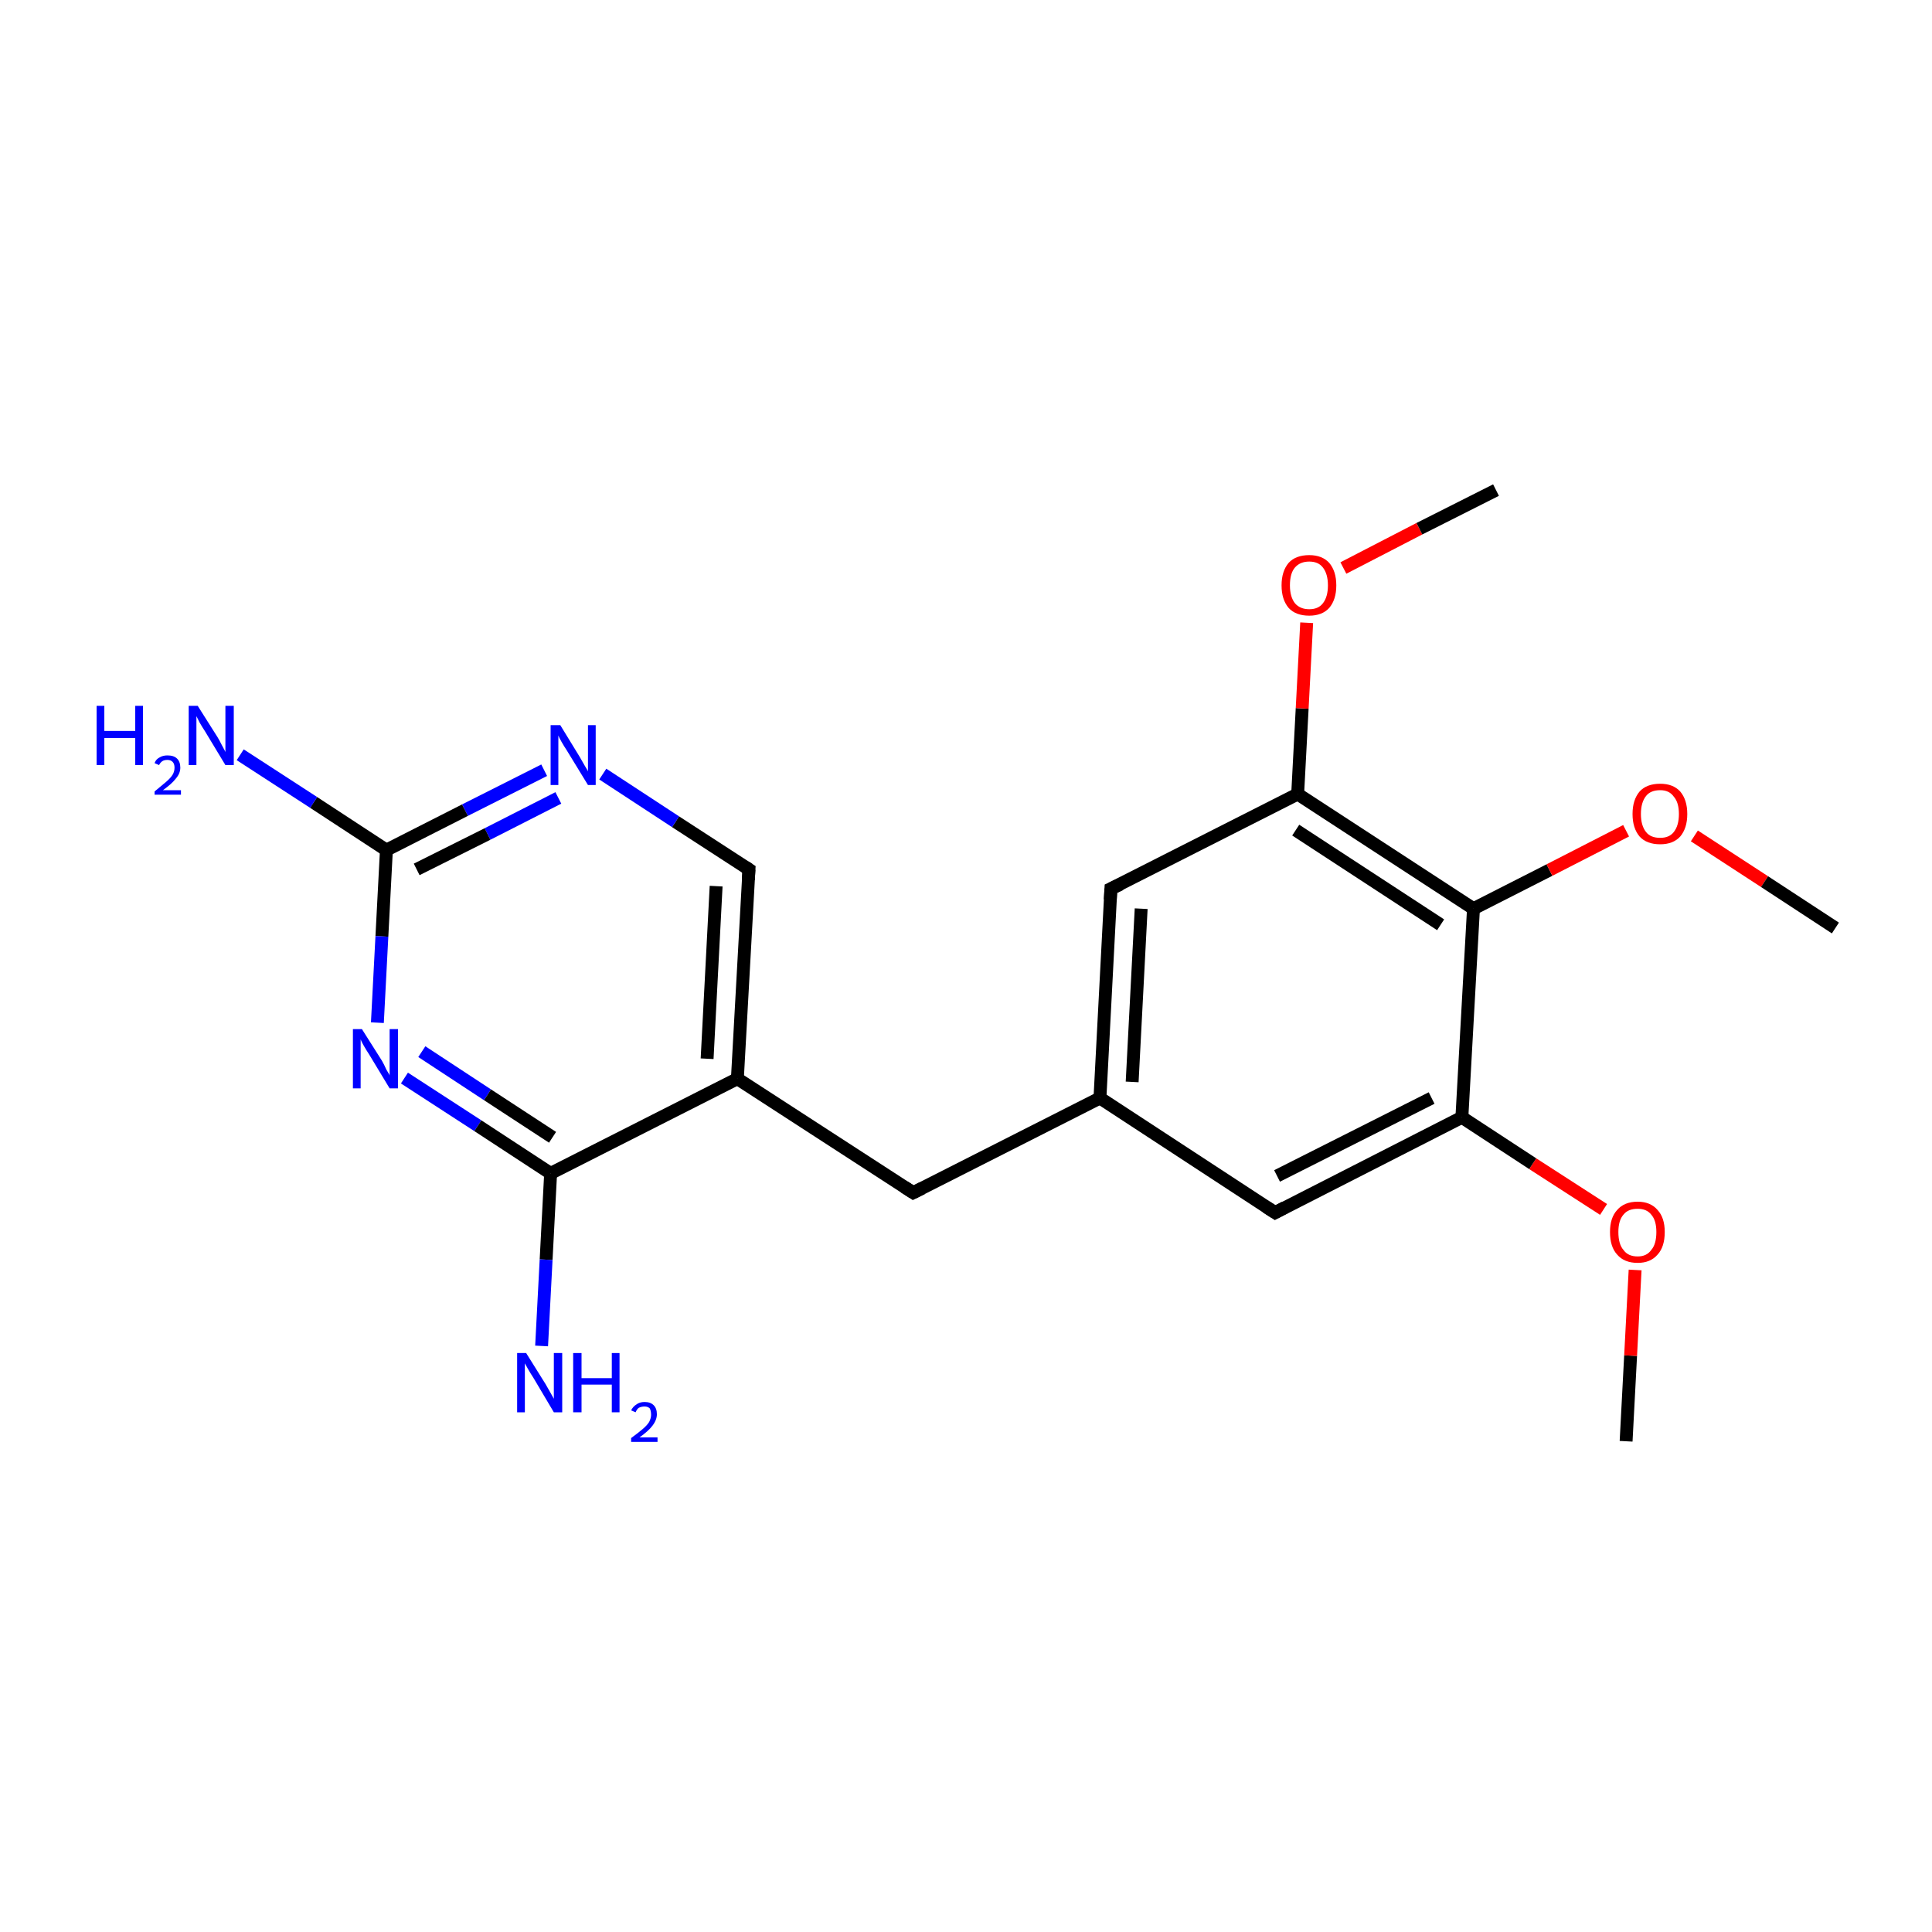<?xml version='1.0' encoding='iso-8859-1'?>
<svg version='1.1' baseProfile='full'
              xmlns='http://www.w3.org/2000/svg'
                      xmlns:rdkit='http://www.rdkit.org/xml'
                      xmlns:xlink='http://www.w3.org/1999/xlink'
                  xml:space='preserve'
width='300px' height='300px' viewBox='0 0 300 300'>
<!-- END OF HEADER -->
<rect style='opacity:1.0;fill:#FFFFFF;stroke:none' width='300.0' height='300.0' x='0.0' y='0.0'> </rect>
<path class='bond-0 atom-0 atom-1' d='M 252.5,223.8 L 253.2,210.5' style='fill:none;fill-rule:evenodd;stroke:#000000;stroke-width:2.0px;stroke-linecap:butt;stroke-linejoin:miter;stroke-opacity:1' />
<path class='bond-0 atom-0 atom-1' d='M 253.2,210.5 L 253.9,197.2' style='fill:none;fill-rule:evenodd;stroke:#FF0000;stroke-width:2.0px;stroke-linecap:butt;stroke-linejoin:miter;stroke-opacity:1' />
<path class='bond-1 atom-1 atom-2' d='M 249.0,187.8 L 238.0,180.7' style='fill:none;fill-rule:evenodd;stroke:#FF0000;stroke-width:2.0px;stroke-linecap:butt;stroke-linejoin:miter;stroke-opacity:1' />
<path class='bond-1 atom-1 atom-2' d='M 238.0,180.7 L 227.0,173.5' style='fill:none;fill-rule:evenodd;stroke:#000000;stroke-width:2.0px;stroke-linecap:butt;stroke-linejoin:miter;stroke-opacity:1' />
<path class='bond-2 atom-2 atom-3' d='M 227.0,173.5 L 198.0,188.3' style='fill:none;fill-rule:evenodd;stroke:#000000;stroke-width:2.0px;stroke-linecap:butt;stroke-linejoin:miter;stroke-opacity:1' />
<path class='bond-2 atom-2 atom-3' d='M 222.3,170.5 L 198.3,182.6' style='fill:none;fill-rule:evenodd;stroke:#000000;stroke-width:2.0px;stroke-linecap:butt;stroke-linejoin:miter;stroke-opacity:1' />
<path class='bond-3 atom-3 atom-4' d='M 198.0,188.3 L 170.8,170.5' style='fill:none;fill-rule:evenodd;stroke:#000000;stroke-width:2.0px;stroke-linecap:butt;stroke-linejoin:miter;stroke-opacity:1' />
<path class='bond-4 atom-4 atom-5' d='M 170.8,170.5 L 172.5,138.0' style='fill:none;fill-rule:evenodd;stroke:#000000;stroke-width:2.0px;stroke-linecap:butt;stroke-linejoin:miter;stroke-opacity:1' />
<path class='bond-4 atom-4 atom-5' d='M 175.8,168.0 L 177.2,141.1' style='fill:none;fill-rule:evenodd;stroke:#000000;stroke-width:2.0px;stroke-linecap:butt;stroke-linejoin:miter;stroke-opacity:1' />
<path class='bond-5 atom-5 atom-6' d='M 172.5,138.0 L 201.5,123.3' style='fill:none;fill-rule:evenodd;stroke:#000000;stroke-width:2.0px;stroke-linecap:butt;stroke-linejoin:miter;stroke-opacity:1' />
<path class='bond-6 atom-6 atom-7' d='M 201.5,123.3 L 228.8,141.1' style='fill:none;fill-rule:evenodd;stroke:#000000;stroke-width:2.0px;stroke-linecap:butt;stroke-linejoin:miter;stroke-opacity:1' />
<path class='bond-6 atom-6 atom-7' d='M 201.2,128.9 L 223.7,143.6' style='fill:none;fill-rule:evenodd;stroke:#000000;stroke-width:2.0px;stroke-linecap:butt;stroke-linejoin:miter;stroke-opacity:1' />
<path class='bond-7 atom-7 atom-8' d='M 228.8,141.1 L 240.6,135.1' style='fill:none;fill-rule:evenodd;stroke:#000000;stroke-width:2.0px;stroke-linecap:butt;stroke-linejoin:miter;stroke-opacity:1' />
<path class='bond-7 atom-7 atom-8' d='M 240.6,135.1 L 252.5,129.0' style='fill:none;fill-rule:evenodd;stroke:#FF0000;stroke-width:2.0px;stroke-linecap:butt;stroke-linejoin:miter;stroke-opacity:1' />
<path class='bond-8 atom-8 atom-9' d='M 263.1,129.8 L 274.0,136.9' style='fill:none;fill-rule:evenodd;stroke:#FF0000;stroke-width:2.0px;stroke-linecap:butt;stroke-linejoin:miter;stroke-opacity:1' />
<path class='bond-8 atom-8 atom-9' d='M 274.0,136.9 L 285.0,144.1' style='fill:none;fill-rule:evenodd;stroke:#000000;stroke-width:2.0px;stroke-linecap:butt;stroke-linejoin:miter;stroke-opacity:1' />
<path class='bond-9 atom-6 atom-10' d='M 201.5,123.3 L 202.2,110.0' style='fill:none;fill-rule:evenodd;stroke:#000000;stroke-width:2.0px;stroke-linecap:butt;stroke-linejoin:miter;stroke-opacity:1' />
<path class='bond-9 atom-6 atom-10' d='M 202.2,110.0 L 202.9,96.7' style='fill:none;fill-rule:evenodd;stroke:#FF0000;stroke-width:2.0px;stroke-linecap:butt;stroke-linejoin:miter;stroke-opacity:1' />
<path class='bond-10 atom-10 atom-11' d='M 208.6,88.2 L 220.4,82.1' style='fill:none;fill-rule:evenodd;stroke:#FF0000;stroke-width:2.0px;stroke-linecap:butt;stroke-linejoin:miter;stroke-opacity:1' />
<path class='bond-10 atom-10 atom-11' d='M 220.4,82.1 L 232.3,76.1' style='fill:none;fill-rule:evenodd;stroke:#000000;stroke-width:2.0px;stroke-linecap:butt;stroke-linejoin:miter;stroke-opacity:1' />
<path class='bond-11 atom-4 atom-12' d='M 170.8,170.5 L 141.8,185.2' style='fill:none;fill-rule:evenodd;stroke:#000000;stroke-width:2.0px;stroke-linecap:butt;stroke-linejoin:miter;stroke-opacity:1' />
<path class='bond-12 atom-12 atom-13' d='M 141.8,185.2 L 114.5,167.5' style='fill:none;fill-rule:evenodd;stroke:#000000;stroke-width:2.0px;stroke-linecap:butt;stroke-linejoin:miter;stroke-opacity:1' />
<path class='bond-13 atom-13 atom-14' d='M 114.5,167.5 L 116.3,135.0' style='fill:none;fill-rule:evenodd;stroke:#000000;stroke-width:2.0px;stroke-linecap:butt;stroke-linejoin:miter;stroke-opacity:1' />
<path class='bond-13 atom-13 atom-14' d='M 109.8,164.4 L 111.2,137.6' style='fill:none;fill-rule:evenodd;stroke:#000000;stroke-width:2.0px;stroke-linecap:butt;stroke-linejoin:miter;stroke-opacity:1' />
<path class='bond-14 atom-14 atom-15' d='M 116.3,135.0 L 104.9,127.6' style='fill:none;fill-rule:evenodd;stroke:#000000;stroke-width:2.0px;stroke-linecap:butt;stroke-linejoin:miter;stroke-opacity:1' />
<path class='bond-14 atom-14 atom-15' d='M 104.9,127.6 L 93.6,120.2' style='fill:none;fill-rule:evenodd;stroke:#0000FF;stroke-width:2.0px;stroke-linecap:butt;stroke-linejoin:miter;stroke-opacity:1' />
<path class='bond-15 atom-15 atom-16' d='M 84.5,119.6 L 72.2,125.8' style='fill:none;fill-rule:evenodd;stroke:#0000FF;stroke-width:2.0px;stroke-linecap:butt;stroke-linejoin:miter;stroke-opacity:1' />
<path class='bond-15 atom-15 atom-16' d='M 72.2,125.8 L 60.0,132.0' style='fill:none;fill-rule:evenodd;stroke:#000000;stroke-width:2.0px;stroke-linecap:butt;stroke-linejoin:miter;stroke-opacity:1' />
<path class='bond-15 atom-15 atom-16' d='M 86.7,123.9 L 75.7,129.5' style='fill:none;fill-rule:evenodd;stroke:#0000FF;stroke-width:2.0px;stroke-linecap:butt;stroke-linejoin:miter;stroke-opacity:1' />
<path class='bond-15 atom-15 atom-16' d='M 75.7,129.5 L 64.7,135.0' style='fill:none;fill-rule:evenodd;stroke:#000000;stroke-width:2.0px;stroke-linecap:butt;stroke-linejoin:miter;stroke-opacity:1' />
<path class='bond-16 atom-16 atom-17' d='M 60.0,132.0 L 59.3,145.4' style='fill:none;fill-rule:evenodd;stroke:#000000;stroke-width:2.0px;stroke-linecap:butt;stroke-linejoin:miter;stroke-opacity:1' />
<path class='bond-16 atom-16 atom-17' d='M 59.3,145.4 L 58.6,158.8' style='fill:none;fill-rule:evenodd;stroke:#0000FF;stroke-width:2.0px;stroke-linecap:butt;stroke-linejoin:miter;stroke-opacity:1' />
<path class='bond-17 atom-17 atom-18' d='M 62.8,167.4 L 74.2,174.8' style='fill:none;fill-rule:evenodd;stroke:#0000FF;stroke-width:2.0px;stroke-linecap:butt;stroke-linejoin:miter;stroke-opacity:1' />
<path class='bond-17 atom-17 atom-18' d='M 74.2,174.8 L 85.5,182.2' style='fill:none;fill-rule:evenodd;stroke:#000000;stroke-width:2.0px;stroke-linecap:butt;stroke-linejoin:miter;stroke-opacity:1' />
<path class='bond-17 atom-17 atom-18' d='M 65.5,163.3 L 75.7,170.0' style='fill:none;fill-rule:evenodd;stroke:#0000FF;stroke-width:2.0px;stroke-linecap:butt;stroke-linejoin:miter;stroke-opacity:1' />
<path class='bond-17 atom-17 atom-18' d='M 75.7,170.0 L 85.8,176.6' style='fill:none;fill-rule:evenodd;stroke:#000000;stroke-width:2.0px;stroke-linecap:butt;stroke-linejoin:miter;stroke-opacity:1' />
<path class='bond-18 atom-18 atom-19' d='M 85.5,182.2 L 84.8,195.6' style='fill:none;fill-rule:evenodd;stroke:#000000;stroke-width:2.0px;stroke-linecap:butt;stroke-linejoin:miter;stroke-opacity:1' />
<path class='bond-18 atom-18 atom-19' d='M 84.8,195.6 L 84.1,209.0' style='fill:none;fill-rule:evenodd;stroke:#0000FF;stroke-width:2.0px;stroke-linecap:butt;stroke-linejoin:miter;stroke-opacity:1' />
<path class='bond-19 atom-16 atom-20' d='M 60.0,132.0 L 48.7,124.6' style='fill:none;fill-rule:evenodd;stroke:#000000;stroke-width:2.0px;stroke-linecap:butt;stroke-linejoin:miter;stroke-opacity:1' />
<path class='bond-19 atom-16 atom-20' d='M 48.7,124.6 L 37.3,117.2' style='fill:none;fill-rule:evenodd;stroke:#0000FF;stroke-width:2.0px;stroke-linecap:butt;stroke-linejoin:miter;stroke-opacity:1' />
<path class='bond-20 atom-7 atom-2' d='M 228.8,141.1 L 227.0,173.5' style='fill:none;fill-rule:evenodd;stroke:#000000;stroke-width:2.0px;stroke-linecap:butt;stroke-linejoin:miter;stroke-opacity:1' />
<path class='bond-21 atom-18 atom-13' d='M 85.5,182.2 L 114.5,167.5' style='fill:none;fill-rule:evenodd;stroke:#000000;stroke-width:2.0px;stroke-linecap:butt;stroke-linejoin:miter;stroke-opacity:1' />
<path d='M 199.5,187.5 L 198.0,188.3 L 196.6,187.4' style='fill:none;stroke:#000000;stroke-width:2.0px;stroke-linecap:butt;stroke-linejoin:miter;stroke-miterlimit:10;stroke-opacity:1;' />
<path d='M 172.4,139.7 L 172.5,138.0 L 174.0,137.3' style='fill:none;stroke:#000000;stroke-width:2.0px;stroke-linecap:butt;stroke-linejoin:miter;stroke-miterlimit:10;stroke-opacity:1;' />
<path d='M 143.2,184.5 L 141.8,185.2 L 140.4,184.3' style='fill:none;stroke:#000000;stroke-width:2.0px;stroke-linecap:butt;stroke-linejoin:miter;stroke-miterlimit:10;stroke-opacity:1;' />
<path d='M 116.2,136.6 L 116.3,135.0 L 115.7,134.6' style='fill:none;stroke:#000000;stroke-width:2.0px;stroke-linecap:butt;stroke-linejoin:miter;stroke-miterlimit:10;stroke-opacity:1;' />
<path class='atom-1' d='M 250.0 191.3
Q 250.0 189.1, 251.1 187.9
Q 252.2 186.6, 254.3 186.6
Q 256.3 186.6, 257.4 187.9
Q 258.5 189.1, 258.5 191.3
Q 258.5 193.6, 257.4 194.8
Q 256.3 196.1, 254.3 196.1
Q 252.2 196.1, 251.1 194.8
Q 250.0 193.6, 250.0 191.3
M 254.3 195.1
Q 255.7 195.1, 256.4 194.1
Q 257.2 193.2, 257.2 191.3
Q 257.2 189.5, 256.4 188.6
Q 255.7 187.7, 254.3 187.7
Q 252.8 187.7, 252.1 188.6
Q 251.3 189.5, 251.3 191.3
Q 251.3 193.2, 252.1 194.1
Q 252.8 195.1, 254.3 195.1
' fill='#FF0000'/>
<path class='atom-8' d='M 253.5 126.4
Q 253.5 124.2, 254.6 122.9
Q 255.7 121.7, 257.8 121.7
Q 259.8 121.7, 260.9 122.9
Q 262.0 124.2, 262.0 126.4
Q 262.0 128.6, 260.9 129.9
Q 259.8 131.1, 257.8 131.1
Q 255.7 131.1, 254.6 129.9
Q 253.5 128.6, 253.5 126.4
M 257.8 130.1
Q 259.2 130.1, 259.9 129.2
Q 260.7 128.2, 260.7 126.4
Q 260.7 124.6, 259.9 123.7
Q 259.2 122.7, 257.8 122.7
Q 256.3 122.7, 255.6 123.6
Q 254.8 124.6, 254.8 126.4
Q 254.8 128.2, 255.6 129.2
Q 256.3 130.1, 257.8 130.1
' fill='#FF0000'/>
<path class='atom-10' d='M 199.0 90.9
Q 199.0 88.7, 200.1 87.4
Q 201.2 86.2, 203.3 86.2
Q 205.3 86.2, 206.4 87.4
Q 207.5 88.7, 207.5 90.9
Q 207.5 93.1, 206.4 94.4
Q 205.3 95.6, 203.3 95.6
Q 201.2 95.6, 200.1 94.4
Q 199.0 93.1, 199.0 90.9
M 203.3 94.6
Q 204.7 94.6, 205.4 93.7
Q 206.2 92.7, 206.2 90.9
Q 206.2 89.1, 205.4 88.1
Q 204.7 87.2, 203.3 87.2
Q 201.9 87.2, 201.1 88.1
Q 200.3 89.0, 200.3 90.9
Q 200.3 92.7, 201.1 93.7
Q 201.9 94.6, 203.3 94.6
' fill='#FF0000'/>
<path class='atom-15' d='M 87.0 112.6
L 90.0 117.5
Q 90.3 118.0, 90.8 118.9
Q 91.3 119.7, 91.3 119.8
L 91.3 112.6
L 92.5 112.6
L 92.5 121.9
L 91.3 121.9
L 88.0 116.5
Q 87.6 115.9, 87.2 115.2
Q 86.8 114.5, 86.7 114.2
L 86.7 121.9
L 85.5 121.9
L 85.5 112.6
L 87.0 112.6
' fill='#0000FF'/>
<path class='atom-17' d='M 56.2 159.8
L 59.3 164.7
Q 59.6 165.2, 60.0 166.1
Q 60.5 166.9, 60.5 167.0
L 60.5 159.8
L 61.8 159.8
L 61.8 169.0
L 60.5 169.0
L 57.3 163.7
Q 56.9 163.1, 56.5 162.4
Q 56.1 161.7, 56.0 161.4
L 56.0 169.0
L 54.8 169.0
L 54.8 159.8
L 56.2 159.8
' fill='#0000FF'/>
<path class='atom-19' d='M 81.7 210.1
L 84.7 214.9
Q 85.0 215.4, 85.5 216.3
Q 86.0 217.2, 86.0 217.2
L 86.0 210.1
L 87.3 210.1
L 87.3 219.3
L 86.0 219.3
L 82.8 213.9
Q 82.4 213.3, 82.0 212.6
Q 81.6 211.9, 81.5 211.7
L 81.5 219.3
L 80.3 219.3
L 80.3 210.1
L 81.7 210.1
' fill='#0000FF'/>
<path class='atom-19' d='M 89.0 210.1
L 90.3 210.1
L 90.3 214.0
L 95.0 214.0
L 95.0 210.1
L 96.2 210.1
L 96.2 219.3
L 95.0 219.3
L 95.0 215.0
L 90.3 215.0
L 90.3 219.3
L 89.0 219.3
L 89.0 210.1
' fill='#0000FF'/>
<path class='atom-19' d='M 98.0 219.0
Q 98.3 218.4, 98.8 218.1
Q 99.3 217.7, 100.1 217.7
Q 101.0 217.7, 101.5 218.2
Q 102.0 218.7, 102.0 219.6
Q 102.0 220.5, 101.3 221.4
Q 100.7 222.2, 99.3 223.2
L 102.1 223.2
L 102.1 223.9
L 98.0 223.9
L 98.0 223.3
Q 99.1 222.5, 99.8 221.9
Q 100.5 221.3, 100.8 220.8
Q 101.1 220.2, 101.1 219.7
Q 101.1 219.1, 100.9 218.7
Q 100.6 218.4, 100.1 218.4
Q 99.6 218.4, 99.2 218.6
Q 98.9 218.8, 98.7 219.3
L 98.0 219.0
' fill='#0000FF'/>
<path class='atom-20' d='M 15.0 109.6
L 16.2 109.6
L 16.2 113.5
L 21.0 113.5
L 21.0 109.6
L 22.2 109.6
L 22.2 118.8
L 21.0 118.8
L 21.0 114.6
L 16.2 114.6
L 16.2 118.8
L 15.0 118.8
L 15.0 109.6
' fill='#0000FF'/>
<path class='atom-20' d='M 24.0 118.5
Q 24.2 117.9, 24.8 117.6
Q 25.3 117.3, 26.0 117.3
Q 27.0 117.3, 27.5 117.8
Q 28.0 118.3, 28.0 119.2
Q 28.0 120.1, 27.3 120.9
Q 26.7 121.7, 25.3 122.7
L 28.1 122.7
L 28.1 123.4
L 24.0 123.4
L 24.0 122.9
Q 25.1 122.0, 25.8 121.4
Q 26.5 120.8, 26.8 120.3
Q 27.1 119.8, 27.1 119.2
Q 27.1 118.6, 26.8 118.3
Q 26.5 118.0, 26.0 118.0
Q 25.5 118.0, 25.2 118.2
Q 24.9 118.4, 24.7 118.8
L 24.0 118.5
' fill='#0000FF'/>
<path class='atom-20' d='M 30.7 109.6
L 33.8 114.5
Q 34.1 115.0, 34.5 115.8
Q 35.0 116.7, 35.0 116.8
L 35.0 109.6
L 36.3 109.6
L 36.3 118.8
L 35.0 118.8
L 31.8 113.5
Q 31.4 112.9, 31.0 112.2
Q 30.6 111.4, 30.5 111.2
L 30.5 118.8
L 29.3 118.8
L 29.3 109.6
L 30.7 109.6
' fill='#0000FF'/>
</svg>
